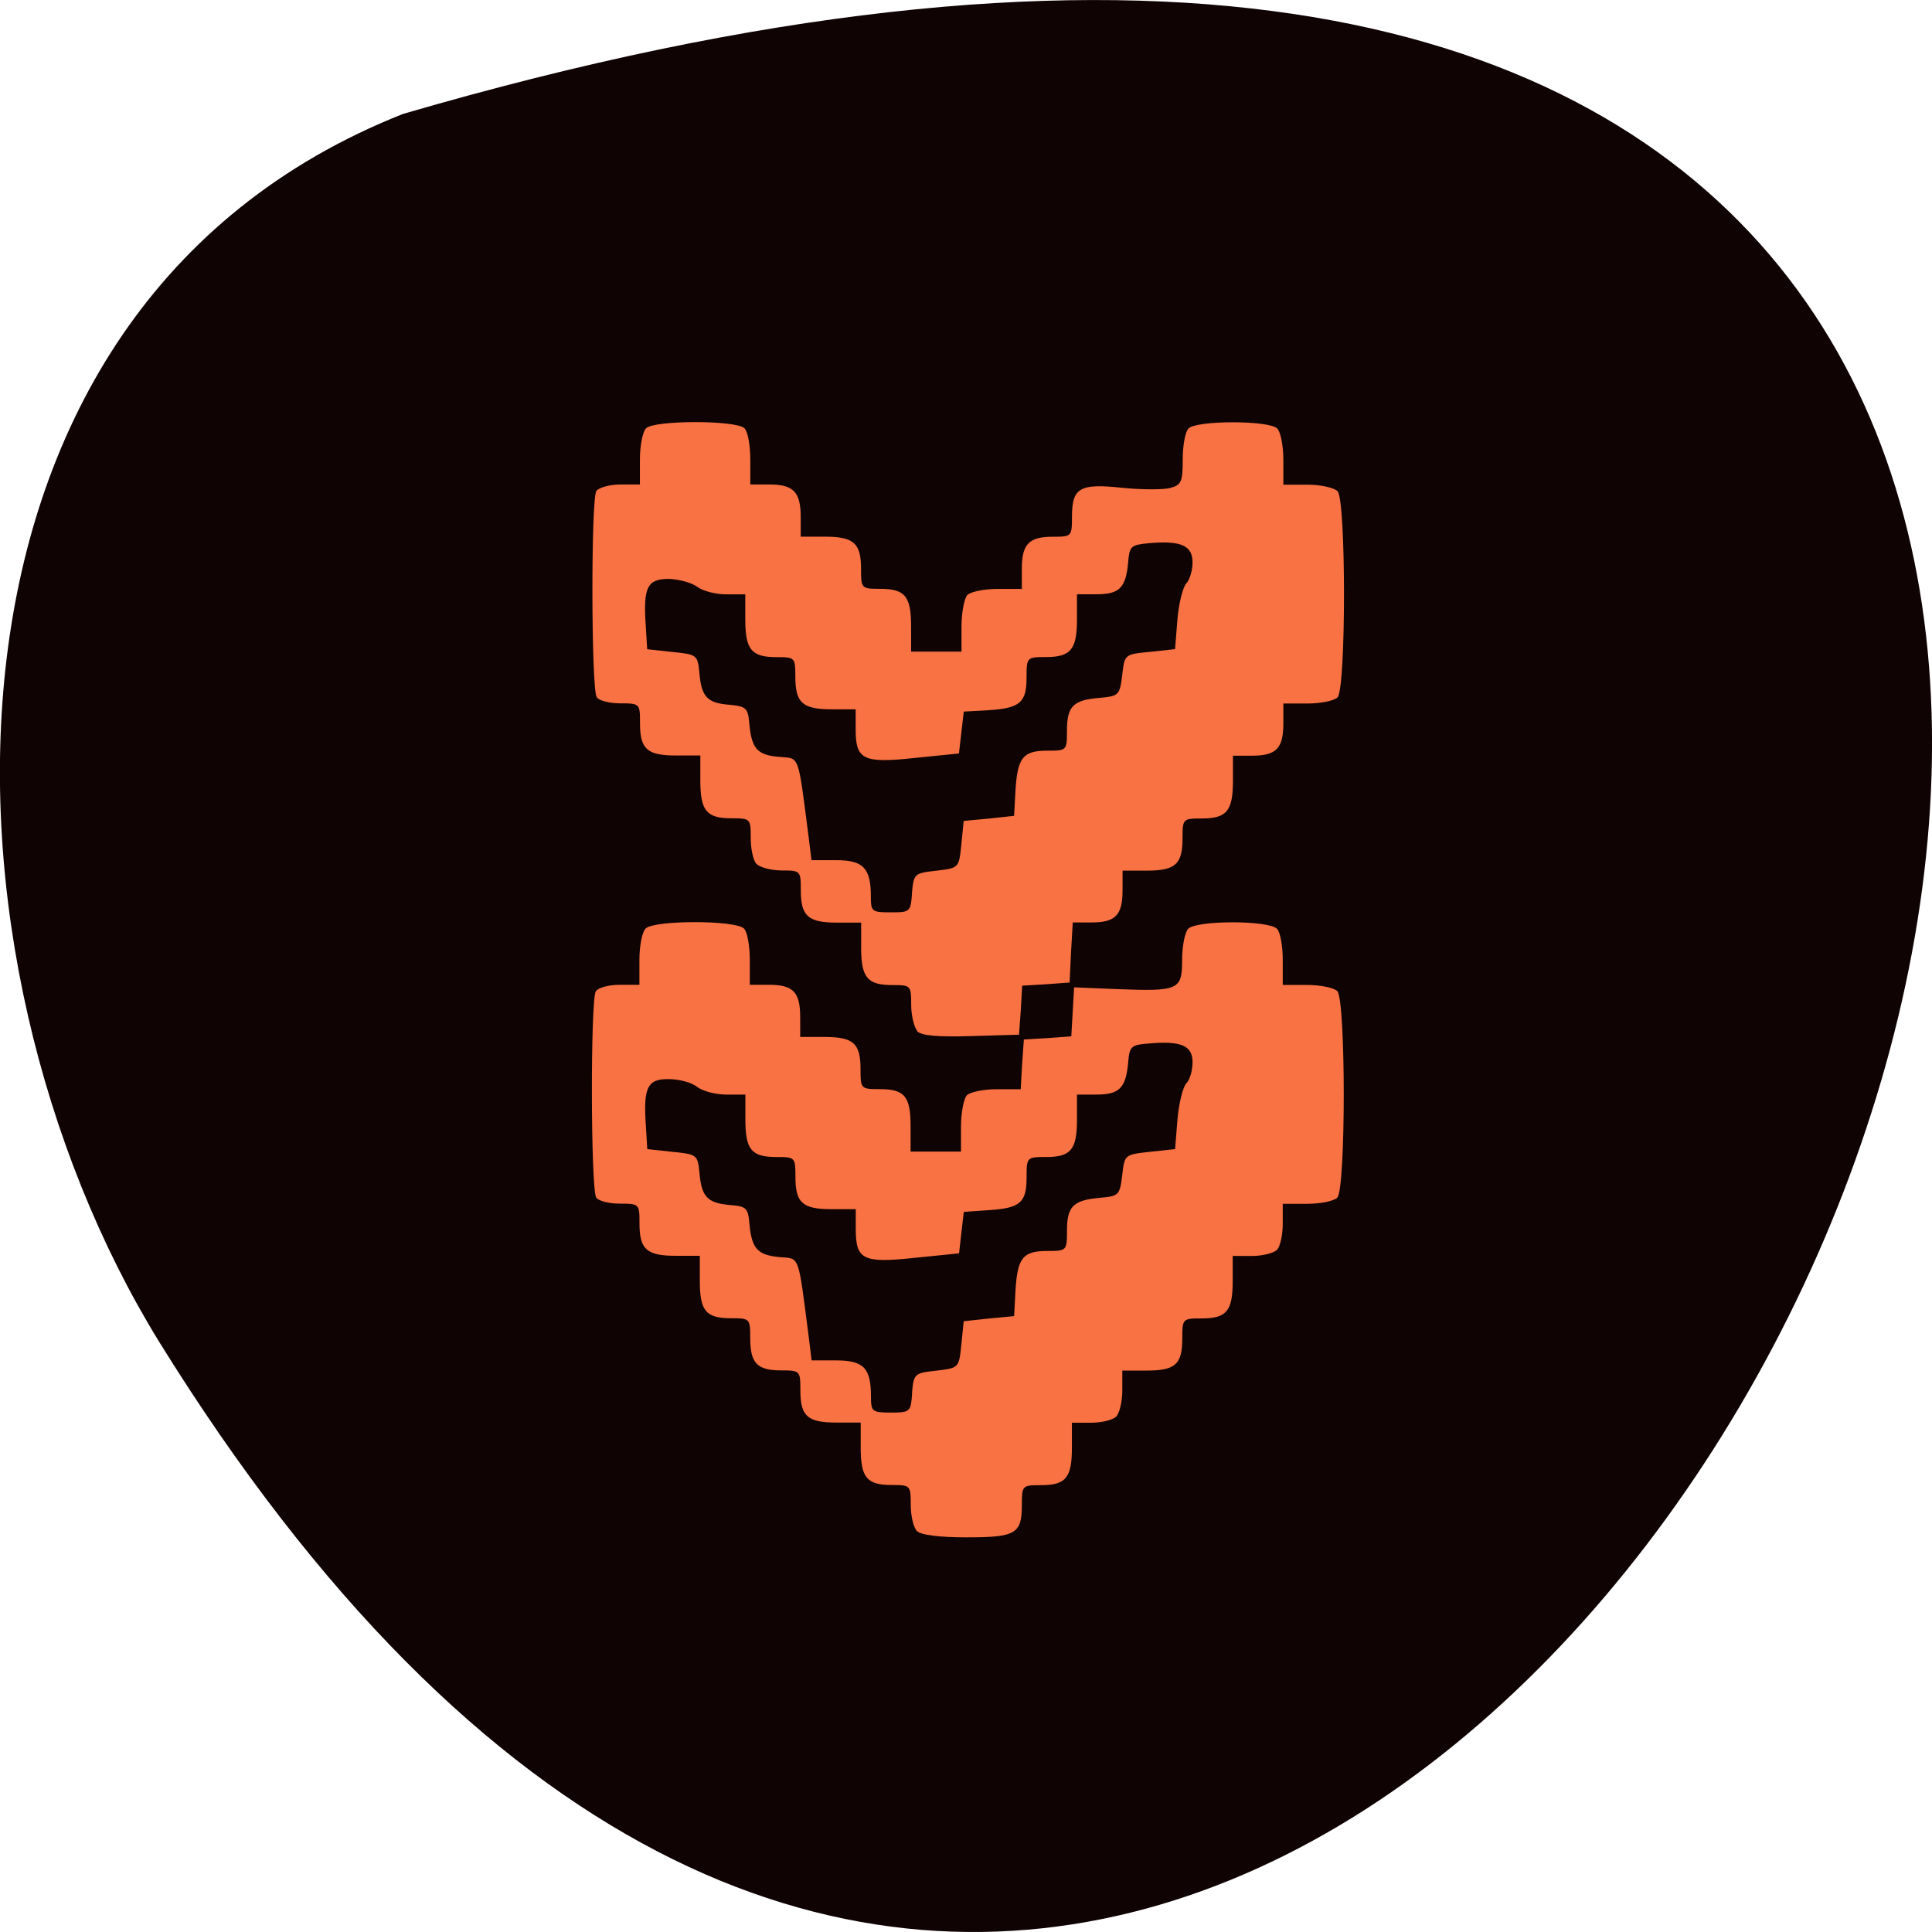 <svg xmlns="http://www.w3.org/2000/svg" viewBox="0 0 22 22"><path d="m 4.59 1.297 c 32.773 -9.559 11.883 37.66 -2.781 13.977 c -2.68 -4.355 -2.867 -11.742 2.781 -13.977" fill="#100303"/><path d="m 10.441 17.434 c -0.039 -0.039 -0.07 -0.172 -0.07 -0.297 c 0 -0.223 -0.004 -0.227 -0.215 -0.227 c -0.285 0 -0.355 -0.082 -0.355 -0.426 v -0.285 h -0.273 c -0.332 0 -0.414 -0.07 -0.414 -0.367 c 0 -0.223 -0.004 -0.227 -0.219 -0.227 c -0.273 0 -0.352 -0.082 -0.352 -0.367 c 0 -0.223 -0.004 -0.227 -0.219 -0.227 c -0.285 0 -0.355 -0.082 -0.355 -0.426 v -0.285 h -0.273 c -0.332 0 -0.414 -0.074 -0.414 -0.367 c 0 -0.223 0 -0.227 -0.227 -0.227 c -0.121 0 -0.242 -0.031 -0.266 -0.07 c -0.063 -0.105 -0.066 -2.262 -0.004 -2.348 c 0.027 -0.043 0.152 -0.074 0.273 -0.074 h 0.223 v -0.285 c 0 -0.156 0.031 -0.316 0.07 -0.355 c 0.094 -0.098 1.027 -0.098 1.121 0 c 0.039 0.039 0.066 0.199 0.066 0.355 v 0.285 h 0.219 c 0.273 0 0.355 0.082 0.355 0.367 v 0.227 h 0.273 c 0.332 0 0.414 0.07 0.414 0.367 c 0 0.223 0.004 0.227 0.215 0.227 c 0.289 0 0.355 0.082 0.355 0.426 v 0.285 h 0.574 v -0.285 c 0 -0.156 0.031 -0.316 0.066 -0.355 c 0.039 -0.039 0.191 -0.07 0.344 -0.07 h 0.27 l 0.016 -0.285 l 0.02 -0.281 l 0.27 -0.016 l 0.27 -0.02 l 0.016 -0.277 l 0.016 -0.281 l 0.484 0.02 c 0.707 0.027 0.746 0.012 0.746 -0.332 c 0 -0.156 0.031 -0.316 0.07 -0.355 c 0.094 -0.098 0.914 -0.098 1.01 0 c 0.039 0.039 0.066 0.199 0.066 0.355 v 0.285 h 0.277 c 0.152 0 0.305 0.031 0.344 0.07 c 0.098 0.102 0.098 2.25 0 2.352 c -0.039 0.039 -0.191 0.07 -0.344 0.07 h -0.277 v 0.227 c 0 0.121 -0.027 0.258 -0.066 0.297 c -0.039 0.039 -0.168 0.07 -0.285 0.07 h -0.219 v 0.285 c 0 0.344 -0.07 0.426 -0.355 0.426 c -0.215 0 -0.219 0.004 -0.219 0.227 c 0 0.297 -0.078 0.367 -0.41 0.367 h -0.273 v 0.227 c 0 0.121 -0.031 0.258 -0.07 0.297 c -0.039 0.039 -0.168 0.07 -0.285 0.07 h -0.219 v 0.285 c 0 0.344 -0.07 0.426 -0.355 0.426 c -0.211 0 -0.215 0.004 -0.215 0.227 c 0 0.328 -0.07 0.367 -0.633 0.367 c -0.305 0 -0.516 -0.027 -0.559 -0.07 m -0.059 -1.574 c 0.02 -0.219 0.027 -0.227 0.277 -0.254 c 0.258 -0.031 0.258 -0.031 0.285 -0.297 l 0.027 -0.266 l 0.289 -0.031 l 0.285 -0.027 l 0.016 -0.297 c 0.023 -0.371 0.086 -0.445 0.363 -0.445 c 0.219 0 0.223 -0.004 0.223 -0.23 c 0 -0.277 0.07 -0.348 0.371 -0.375 c 0.219 -0.02 0.23 -0.027 0.258 -0.258 c 0.027 -0.234 0.027 -0.234 0.313 -0.266 l 0.289 -0.031 l 0.027 -0.336 c 0.016 -0.188 0.063 -0.375 0.102 -0.414 c 0.039 -0.039 0.07 -0.148 0.07 -0.238 c 0 -0.191 -0.129 -0.246 -0.492 -0.215 c -0.211 0.016 -0.227 0.031 -0.242 0.227 c -0.027 0.281 -0.102 0.355 -0.359 0.355 h -0.223 v 0.285 c 0 0.344 -0.07 0.426 -0.355 0.426 c -0.215 0 -0.219 0.004 -0.219 0.23 c 0 0.289 -0.07 0.352 -0.43 0.375 l -0.285 0.02 l -0.027 0.234 l -0.027 0.238 l -0.504 0.051 c -0.586 0.063 -0.672 0.023 -0.672 -0.324 v -0.23 h -0.273 c -0.332 0 -0.414 -0.07 -0.414 -0.367 c 0 -0.223 -0.004 -0.227 -0.215 -0.227 c -0.285 0 -0.355 -0.082 -0.355 -0.426 v -0.285 h -0.219 c -0.121 0 -0.266 -0.039 -0.328 -0.086 c -0.063 -0.051 -0.207 -0.09 -0.324 -0.09 c -0.246 -0.004 -0.293 0.094 -0.262 0.535 l 0.016 0.262 l 0.285 0.031 c 0.281 0.027 0.289 0.035 0.309 0.238 c 0.023 0.273 0.09 0.344 0.34 0.367 c 0.195 0.016 0.215 0.031 0.23 0.227 c 0.027 0.273 0.094 0.344 0.344 0.367 c 0.23 0.02 0.207 -0.051 0.332 0.922 l 0.031 0.254 h 0.281 c 0.309 0 0.395 0.086 0.395 0.41 c 0 0.172 0.012 0.184 0.227 0.184 c 0.219 0 0.227 -0.008 0.242 -0.223 m 0.059 -4.121 c -0.035 -0.039 -0.07 -0.176 -0.07 -0.297 c 0 -0.223 -0.004 -0.227 -0.215 -0.227 c -0.285 0 -0.355 -0.086 -0.355 -0.43 v -0.281 h -0.273 c -0.332 0 -0.414 -0.074 -0.414 -0.371 c 0 -0.219 -0.004 -0.223 -0.219 -0.223 c -0.117 0 -0.246 -0.035 -0.285 -0.074 c -0.039 -0.039 -0.066 -0.172 -0.066 -0.297 c 0 -0.219 -0.004 -0.223 -0.219 -0.223 c -0.285 0 -0.355 -0.086 -0.355 -0.43 v -0.285 h -0.273 c -0.332 0 -0.414 -0.07 -0.414 -0.367 c 0 -0.223 0 -0.227 -0.227 -0.227 c -0.121 0 -0.242 -0.031 -0.266 -0.07 c -0.063 -0.102 -0.066 -2.258 -0.004 -2.348 c 0.027 -0.039 0.152 -0.074 0.273 -0.074 h 0.223 v -0.285 c 0 -0.156 0.031 -0.316 0.07 -0.355 c 0.094 -0.094 1.027 -0.094 1.121 0 c 0.039 0.039 0.066 0.199 0.066 0.355 v 0.285 h 0.219 c 0.273 0 0.355 0.086 0.355 0.371 v 0.223 h 0.273 c 0.332 0 0.414 0.074 0.414 0.367 c 0 0.223 0.004 0.227 0.215 0.227 c 0.289 0 0.355 0.086 0.355 0.43 v 0.285 h 0.574 v -0.285 c 0 -0.16 0.031 -0.32 0.066 -0.359 c 0.039 -0.039 0.195 -0.07 0.344 -0.07 h 0.277 v -0.227 c 0 -0.281 0.078 -0.367 0.352 -0.367 c 0.215 0 0.219 -0.004 0.219 -0.23 c 0 -0.328 0.09 -0.379 0.566 -0.328 c 0.219 0.023 0.465 0.023 0.547 0.004 c 0.133 -0.035 0.148 -0.07 0.148 -0.324 c 0 -0.156 0.027 -0.316 0.066 -0.355 c 0.094 -0.094 0.914 -0.094 1.01 0 c 0.039 0.039 0.07 0.199 0.07 0.355 v 0.285 h 0.273 c 0.152 0 0.305 0.035 0.344 0.074 c 0.098 0.098 0.098 2.25 0 2.348 c -0.039 0.039 -0.191 0.07 -0.344 0.07 h -0.273 v 0.227 c 0 0.285 -0.082 0.367 -0.355 0.367 h -0.219 v 0.285 c 0 0.344 -0.07 0.43 -0.355 0.43 c -0.215 0 -0.219 0.004 -0.219 0.223 c 0 0.297 -0.078 0.371 -0.41 0.371 h -0.273 v 0.223 c 0 0.285 -0.082 0.367 -0.352 0.367 h -0.215 l -0.02 0.344 l -0.016 0.34 l -0.27 0.02 l -0.27 0.016 l -0.016 0.281 l -0.02 0.277 l -0.543 0.016 c -0.375 0.012 -0.566 -0.004 -0.617 -0.055 m -0.059 -1.578 c 0.02 -0.215 0.027 -0.223 0.277 -0.25 c 0.258 -0.031 0.258 -0.031 0.285 -0.297 l 0.027 -0.27 l 0.289 -0.027 l 0.285 -0.031 l 0.016 -0.293 c 0.023 -0.371 0.086 -0.449 0.363 -0.449 c 0.219 0 0.223 0 0.223 -0.23 c 0 -0.273 0.07 -0.348 0.371 -0.371 c 0.219 -0.02 0.23 -0.031 0.258 -0.258 c 0.027 -0.238 0.027 -0.238 0.313 -0.266 l 0.289 -0.031 l 0.027 -0.34 c 0.016 -0.184 0.063 -0.371 0.102 -0.41 c 0.039 -0.043 0.07 -0.148 0.07 -0.238 c 0 -0.191 -0.129 -0.25 -0.492 -0.219 c -0.211 0.02 -0.227 0.031 -0.242 0.227 c -0.027 0.285 -0.102 0.355 -0.359 0.355 h -0.223 v 0.285 c 0 0.344 -0.07 0.43 -0.355 0.43 c -0.215 0 -0.219 0.004 -0.219 0.23 c 0 0.285 -0.07 0.352 -0.43 0.375 l -0.285 0.016 l -0.055 0.477 l -0.504 0.051 c -0.586 0.063 -0.672 0.02 -0.672 -0.324 v -0.23 h -0.273 c -0.332 0 -0.414 -0.074 -0.414 -0.371 c 0 -0.219 -0.004 -0.223 -0.215 -0.223 c -0.285 0 -0.355 -0.086 -0.355 -0.43 v -0.285 h -0.219 c -0.121 0 -0.266 -0.039 -0.328 -0.086 c -0.063 -0.047 -0.207 -0.086 -0.324 -0.09 c -0.246 0 -0.293 0.094 -0.262 0.539 l 0.016 0.262 l 0.285 0.031 c 0.281 0.027 0.289 0.035 0.309 0.234 c 0.023 0.277 0.09 0.348 0.34 0.367 c 0.195 0.02 0.215 0.035 0.23 0.227 c 0.027 0.277 0.094 0.348 0.344 0.367 c 0.23 0.02 0.207 -0.047 0.332 0.926 l 0.031 0.25 h 0.281 c 0.309 0 0.395 0.09 0.395 0.414 c 0 0.172 0.012 0.18 0.227 0.18 c 0.219 0 0.227 -0.004 0.242 -0.223" fill="#f97243"/></svg>